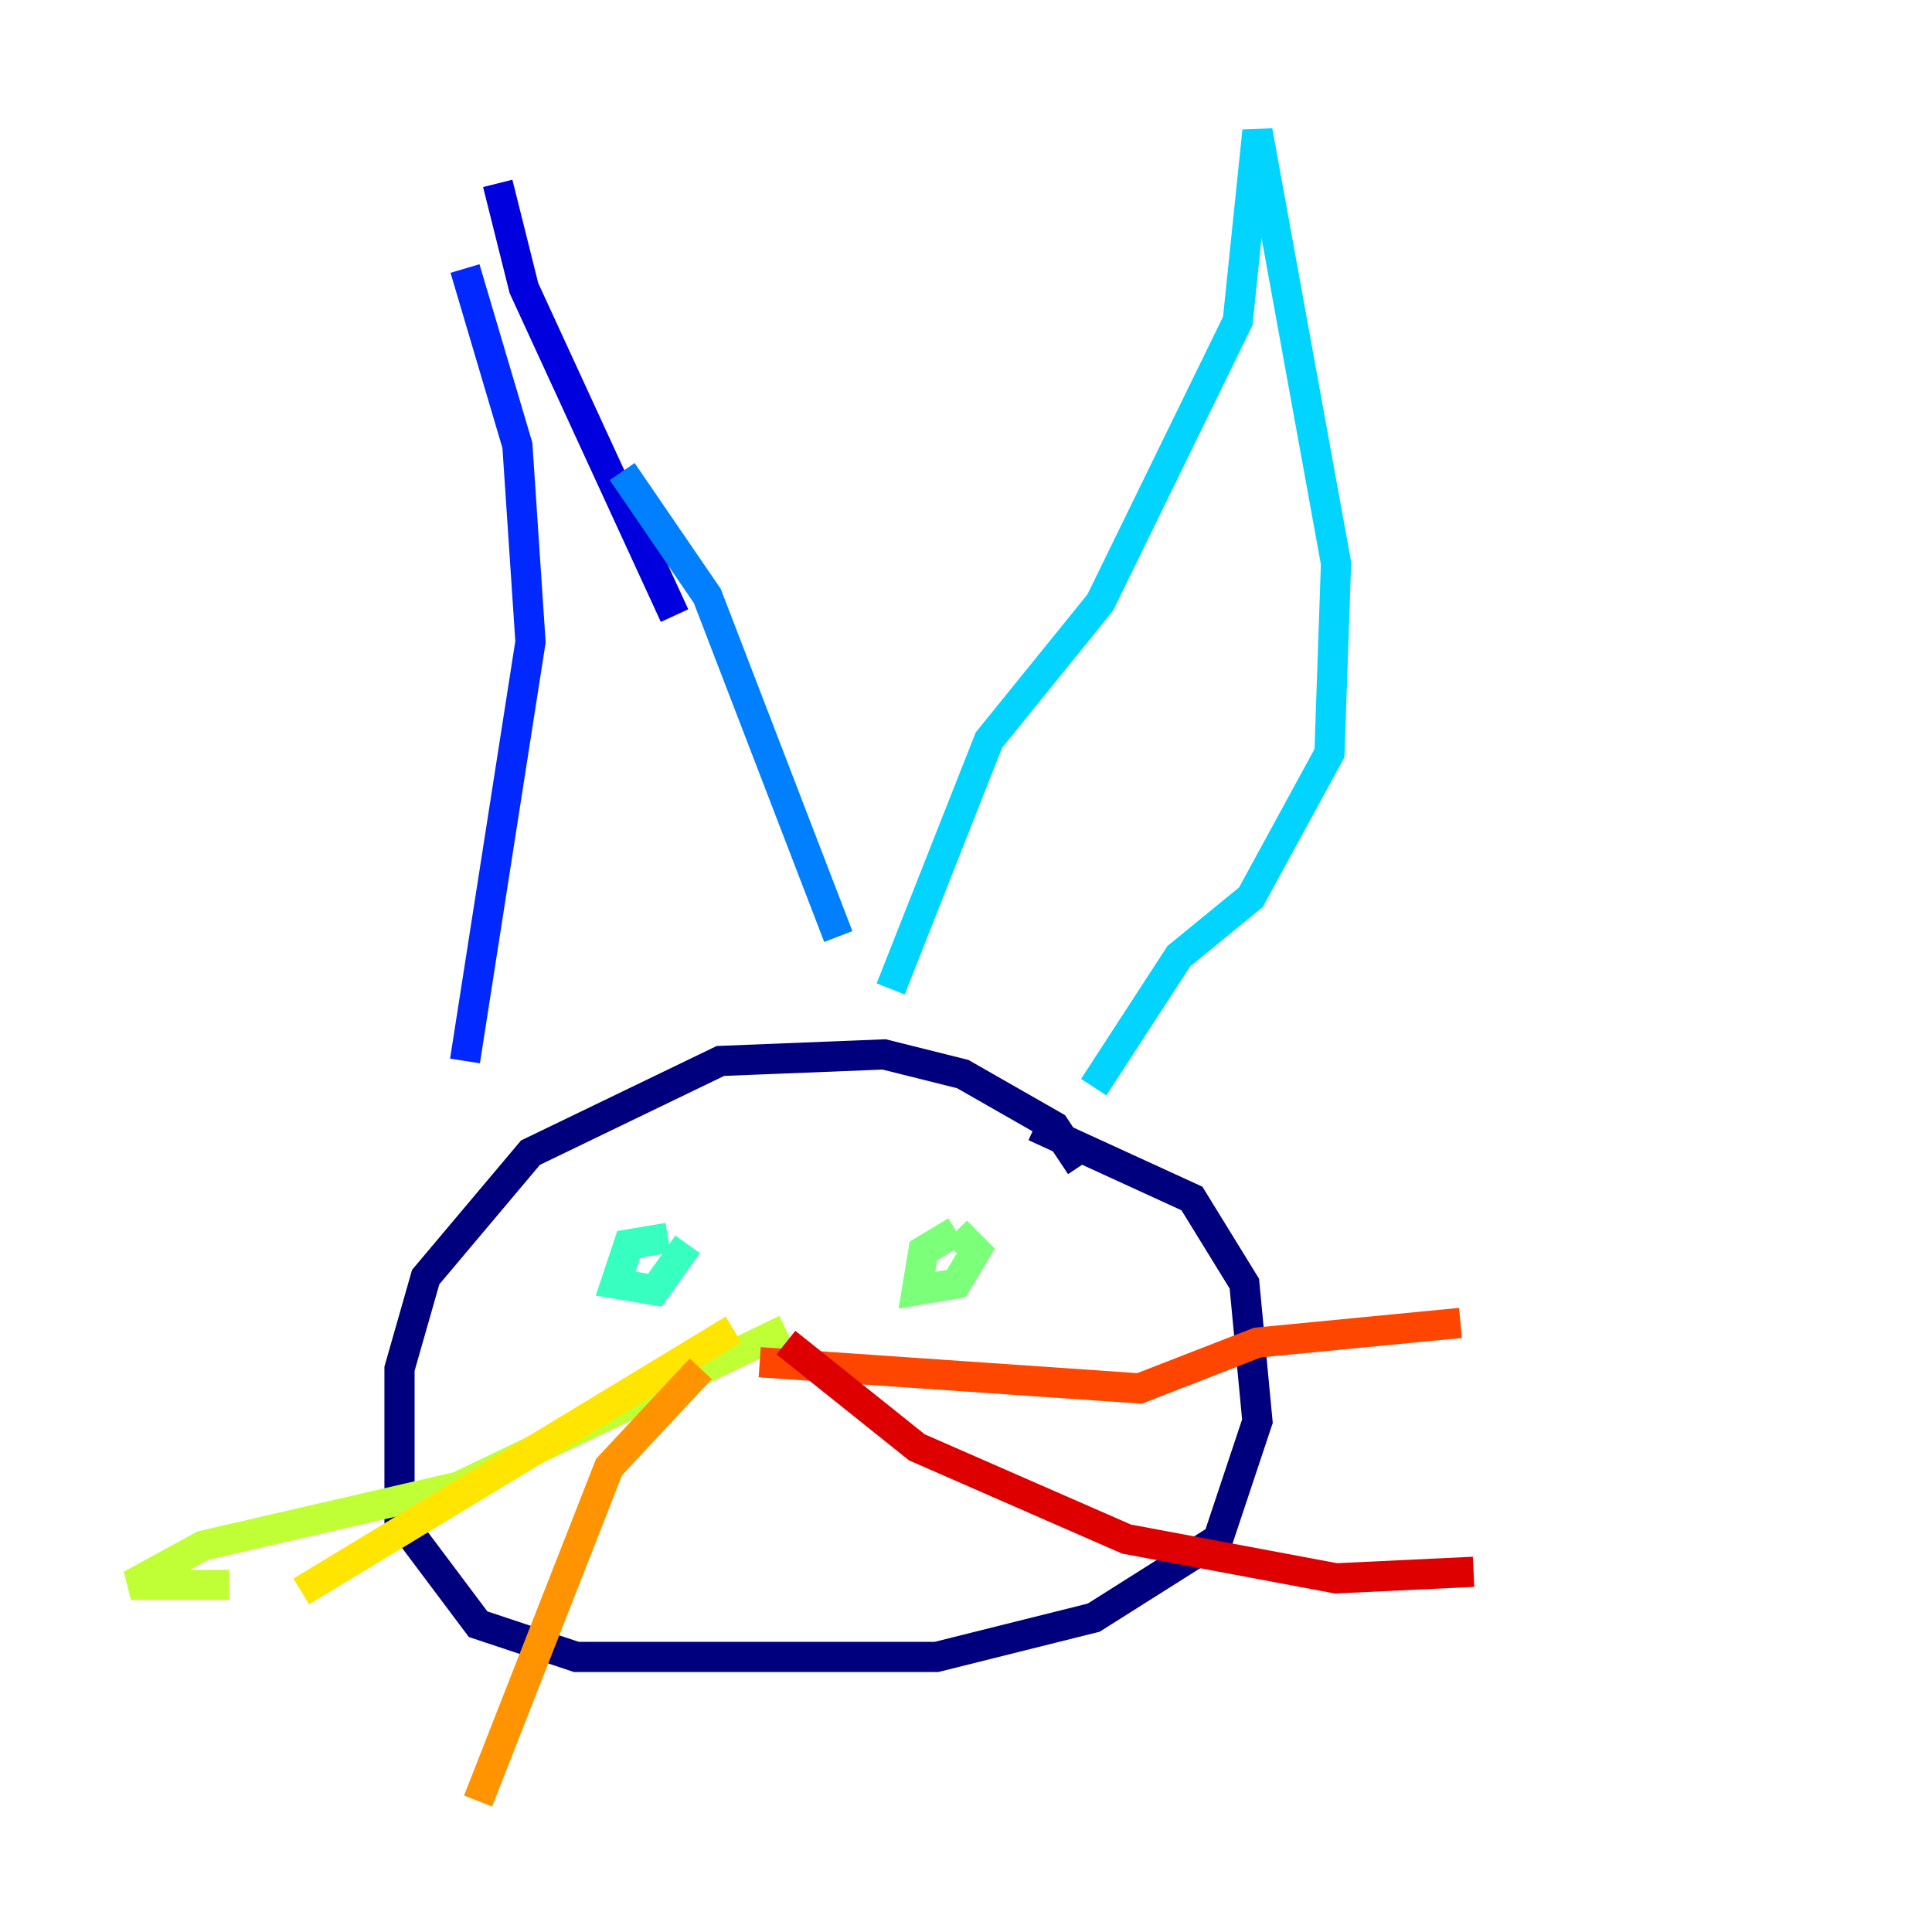 <?xml version="1.0" encoding="utf-8" ?>
<svg baseProfile="tiny" height="128" version="1.2" viewBox="0,0,128,128" width="128" xmlns="http://www.w3.org/2000/svg" xmlns:ev="http://www.w3.org/2001/xml-events" xmlns:xlink="http://www.w3.org/1999/xlink"><defs /><polyline fill="none" points="71.593,77.234 69.858,74.63 63.783,71.159 58.576,69.858 47.729,70.291 35.146,76.366 28.203,84.61 26.468,90.685 26.468,100.664 31.675,107.607 38.183,109.776 62.047,109.776 72.461,107.173 80.705,101.966 83.308,94.156 82.441,85.044 78.969,79.403 68.556,74.63" stroke="#00007f" stroke-width="2" /><polyline fill="none" points="32.976,12.149 34.712,19.091 44.691,40.786" stroke="#0000de" stroke-width="2" /><polyline fill="none" points="30.807,70.291 35.146,42.522 34.278,29.505 30.807,17.79" stroke="#0028ff" stroke-width="2" /><polyline fill="none" points="41.22,31.241 46.861,39.485 55.539,62.047" stroke="#0080ff" stroke-width="2" /><polyline fill="none" points="59.01,65.519 65.519,49.031 72.895,39.919 82.007,21.261 83.308,8.678 88.515,37.315 88.081,49.898 82.875,59.444 78.102,63.349 72.461,72.027" stroke="#00d4ff" stroke-width="2" /><polyline fill="none" points="44.258,82.007 41.654,82.441 40.786,85.044 43.39,85.478 45.559,82.441" stroke="#36ffc0" stroke-width="2" /><polyline fill="none" points="63.349,81.573 61.18,82.875 60.746,85.478 63.349,85.044 64.651,82.875 63.349,81.573" stroke="#7cff79" stroke-width="2" /><polyline fill="none" points="52.068,88.081 30.373,98.495 13.451,102.4 8.678,105.003 15.186,105.003" stroke="#c0ff36" stroke-width="2" /><polyline fill="none" points="48.597,88.081 19.959,105.437" stroke="#ffe500" stroke-width="2" /><polyline fill="none" points="46.427,90.685 40.352,97.193 31.675,119.322" stroke="#ff9400" stroke-width="2" /><polyline fill="none" points="50.332,90.251 75.498,91.986 83.308,88.949 96.759,87.647" stroke="#ff4600" stroke-width="2" /><polyline fill="none" points="52.068,88.949 60.746,95.891 74.63,101.966 88.515,104.57 97.627,104.136" stroke="#de0000" stroke-width="2" /><polyline fill="none" points="51.2,95.891 51.2,95.891" stroke="#7f0000" stroke-width="2" /></svg>